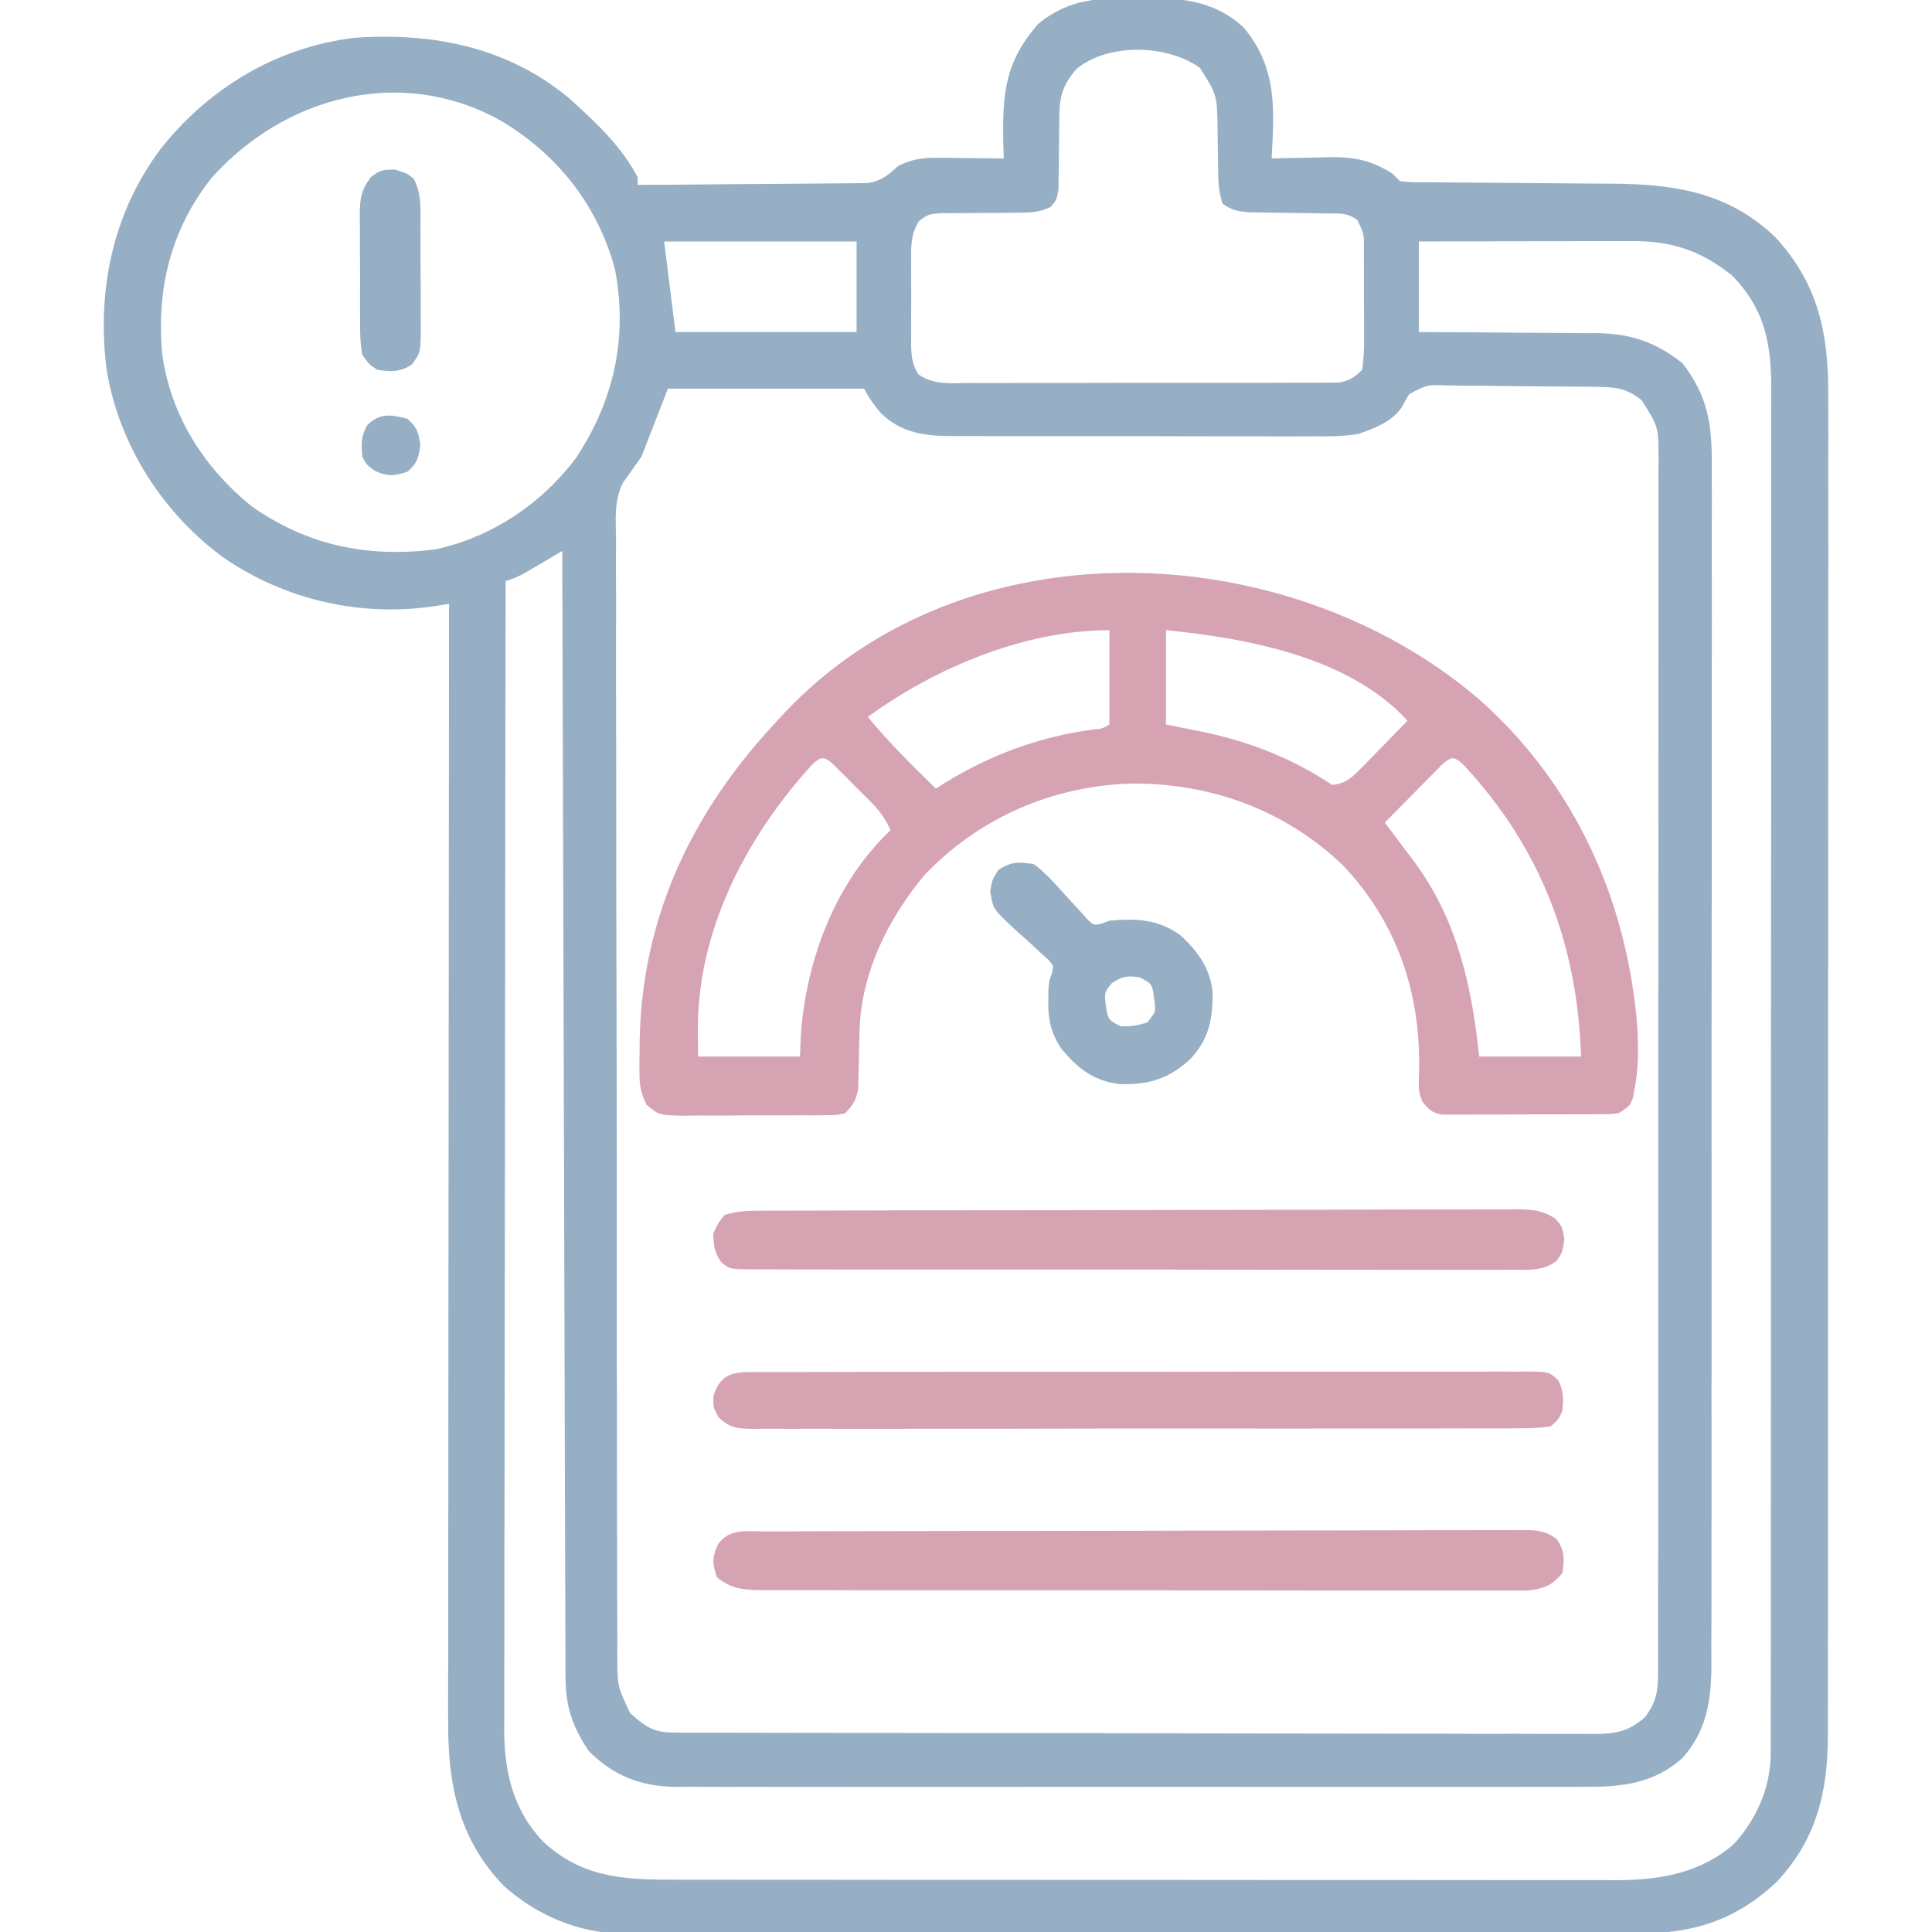 <svg width="33" height="33" viewBox="0 0 33 33" fill="none" xmlns="http://www.w3.org/2000/svg">
<g clip-path="url(#clip0_47_1451)">
<path d="M19.433 -0.032C19.515 -0.033 19.596 -0.034 19.68 -0.035C20.266 -0.033 20.799 0.054 21.243 0.471C21.816 1.154 21.767 1.861 21.721 2.707C21.765 2.706 21.809 2.704 21.855 2.703C22.057 2.698 22.26 2.694 22.462 2.691C22.532 2.689 22.601 2.687 22.673 2.684C23.12 2.679 23.403 2.725 23.783 2.965C23.826 3.007 23.869 3.05 23.912 3.094C24.097 3.114 24.097 3.114 24.317 3.112C24.379 3.113 24.379 3.113 24.443 3.114C24.533 3.115 24.624 3.115 24.714 3.115C24.858 3.116 25.001 3.117 25.145 3.119C25.451 3.122 25.757 3.124 26.063 3.126C26.416 3.128 26.769 3.131 27.122 3.135C27.262 3.136 27.402 3.137 27.543 3.137C28.614 3.145 29.532 3.288 30.329 4.057C31.062 4.855 31.235 5.707 31.228 6.772C31.228 6.875 31.228 6.977 31.229 7.08C31.23 7.359 31.229 7.638 31.228 7.917C31.227 8.218 31.228 8.52 31.229 8.822C31.23 9.412 31.229 10.003 31.228 10.593C31.227 11.281 31.227 11.969 31.228 12.656C31.228 13.884 31.227 15.111 31.226 16.339C31.224 17.529 31.224 18.719 31.224 19.91C31.225 21.207 31.225 22.504 31.224 23.801C31.224 23.94 31.224 24.078 31.224 24.216C31.224 24.285 31.224 24.352 31.224 24.423C31.223 24.902 31.224 25.381 31.224 25.86C31.224 26.444 31.224 27.028 31.223 27.612C31.222 27.91 31.221 28.208 31.222 28.506C31.223 28.779 31.222 29.052 31.221 29.324C31.221 29.423 31.221 29.521 31.221 29.62C31.225 30.593 31.031 31.424 30.341 32.15C29.642 32.805 28.911 33.03 27.966 33.025C27.89 33.025 27.814 33.026 27.736 33.026C27.526 33.027 27.317 33.027 27.107 33.026C26.88 33.026 26.654 33.027 26.427 33.028C25.984 33.029 25.54 33.029 25.097 33.028C24.736 33.028 24.376 33.028 24.015 33.029C23.964 33.029 23.913 33.029 23.86 33.029C23.755 33.029 23.651 33.029 23.546 33.029C22.568 33.03 21.59 33.029 20.611 33.029C19.717 33.028 18.823 33.029 17.929 33.03C17.01 33.032 16.09 33.033 15.171 33.032C14.655 33.032 14.14 33.032 13.624 33.033C13.185 33.034 12.746 33.034 12.307 33.033C12.084 33.033 11.86 33.032 11.636 33.033C11.393 33.034 11.15 33.033 10.907 33.032C10.837 33.033 10.768 33.034 10.695 33.034C9.916 33.027 9.194 32.737 8.61 32.217C7.83 31.411 7.649 30.476 7.655 29.395C7.655 29.313 7.654 29.231 7.654 29.147C7.654 28.921 7.655 28.696 7.655 28.47C7.656 28.226 7.656 27.982 7.655 27.738C7.655 27.316 7.656 26.894 7.656 26.472C7.658 25.862 7.658 25.252 7.658 24.641C7.658 23.651 7.659 22.661 7.66 21.671C7.662 20.709 7.662 19.748 7.663 18.786C7.663 18.727 7.663 18.668 7.663 18.607C7.663 18.309 7.663 18.011 7.664 17.714C7.665 15.247 7.667 12.78 7.67 10.313C7.609 10.323 7.548 10.333 7.485 10.344C6.201 10.553 4.885 10.259 3.815 9.523C2.776 8.758 2.041 7.612 1.824 6.334C1.647 4.98 1.92 3.641 2.747 2.539C3.573 1.497 4.732 0.804 6.059 0.645C7.392 0.553 8.667 0.801 9.718 1.675C10.171 2.085 10.605 2.483 10.893 3.029C10.893 3.072 10.893 3.114 10.893 3.158C11.425 3.156 11.957 3.152 12.49 3.146C12.737 3.144 12.984 3.142 13.231 3.141C13.47 3.14 13.708 3.138 13.947 3.135C14.038 3.134 14.129 3.133 14.22 3.133C14.347 3.133 14.475 3.131 14.602 3.129C14.675 3.128 14.748 3.128 14.822 3.127C15.06 3.087 15.164 2.996 15.34 2.836C15.574 2.719 15.758 2.692 16.018 2.695C16.084 2.695 16.15 2.695 16.218 2.696C16.286 2.697 16.354 2.698 16.424 2.699C16.493 2.7 16.562 2.7 16.634 2.701C16.804 2.702 16.974 2.704 17.145 2.707C17.142 2.631 17.14 2.555 17.138 2.476C17.12 1.623 17.153 1.063 17.741 0.401C18.264 -0.023 18.776 -0.04 19.433 -0.032ZM18.381 1.184C18.143 1.47 18.096 1.651 18.094 2.025C18.093 2.104 18.091 2.184 18.09 2.266C18.088 2.434 18.087 2.602 18.086 2.77C18.085 2.85 18.083 2.929 18.082 3.012C18.081 3.121 18.081 3.121 18.08 3.233C18.047 3.416 18.047 3.416 17.943 3.537C17.738 3.634 17.577 3.633 17.35 3.633C17.264 3.635 17.178 3.636 17.092 3.637C16.957 3.637 16.822 3.638 16.687 3.638C16.556 3.638 16.425 3.64 16.295 3.641C16.178 3.642 16.178 3.642 16.058 3.642C15.854 3.66 15.854 3.66 15.701 3.772C15.557 3.995 15.561 4.198 15.564 4.455C15.563 4.506 15.563 4.556 15.563 4.609C15.563 4.715 15.563 4.822 15.564 4.928C15.566 5.091 15.564 5.254 15.563 5.417C15.563 5.521 15.563 5.625 15.564 5.728C15.563 5.777 15.563 5.826 15.562 5.876C15.566 6.076 15.579 6.222 15.686 6.394C15.954 6.577 16.22 6.545 16.538 6.542C16.607 6.543 16.676 6.543 16.748 6.543C16.977 6.544 17.207 6.543 17.437 6.542C17.596 6.542 17.756 6.542 17.915 6.542C18.249 6.542 18.583 6.541 18.918 6.54C19.346 6.538 19.775 6.538 20.204 6.539C20.533 6.54 20.862 6.539 21.191 6.538C21.349 6.538 21.508 6.538 21.666 6.538C21.887 6.538 22.107 6.537 22.328 6.536C22.426 6.536 22.426 6.536 22.527 6.537C22.617 6.536 22.617 6.536 22.709 6.535C22.787 6.535 22.787 6.535 22.867 6.534C23.049 6.503 23.137 6.445 23.268 6.316C23.293 6.126 23.302 5.959 23.3 5.769C23.3 5.688 23.3 5.688 23.3 5.606C23.3 5.493 23.299 5.379 23.298 5.266C23.296 5.093 23.297 4.919 23.297 4.745C23.297 4.635 23.296 4.525 23.296 4.415C23.296 4.363 23.296 4.311 23.296 4.258C23.299 3.989 23.299 3.989 23.182 3.757C23.012 3.625 22.853 3.648 22.642 3.645C22.579 3.644 22.579 3.644 22.514 3.643C22.38 3.64 22.246 3.639 22.112 3.638C21.978 3.636 21.844 3.634 21.71 3.632C21.588 3.629 21.466 3.628 21.345 3.627C21.151 3.61 21.04 3.593 20.883 3.481C20.814 3.273 20.809 3.119 20.807 2.901C20.805 2.787 20.805 2.787 20.803 2.67C20.8 2.51 20.798 2.35 20.797 2.19C20.789 1.622 20.789 1.622 20.496 1.16C19.935 0.753 18.917 0.732 18.381 1.184ZM3.626 3.025C2.912 3.916 2.669 4.941 2.772 6.059C2.919 7.104 3.488 7.997 4.306 8.653C5.265 9.323 6.282 9.526 7.427 9.385C8.393 9.184 9.268 8.594 9.849 7.807C10.49 6.83 10.724 5.763 10.506 4.608C10.215 3.508 9.518 2.631 8.543 2.055C6.854 1.119 4.88 1.636 3.626 3.025ZM11.344 4.125C11.408 4.636 11.472 5.146 11.537 5.672C12.558 5.672 13.579 5.672 14.631 5.672C14.631 5.162 14.631 4.651 14.631 4.125C13.546 4.125 12.462 4.125 11.344 4.125ZM24.235 4.125C24.235 4.636 24.235 5.146 24.235 5.672C24.343 5.672 24.45 5.673 24.562 5.673C24.921 5.674 25.279 5.677 25.638 5.68C25.855 5.683 26.073 5.684 26.29 5.685C26.541 5.685 26.791 5.688 27.042 5.691C27.119 5.691 27.196 5.69 27.275 5.69C27.86 5.7 28.272 5.841 28.734 6.2C29.168 6.757 29.244 7.242 29.238 7.938C29.238 8.029 29.239 8.121 29.239 8.212C29.241 8.461 29.24 8.71 29.239 8.96C29.238 9.229 29.239 9.499 29.239 9.768C29.241 10.296 29.24 10.823 29.239 11.351C29.238 11.779 29.238 12.208 29.238 12.637C29.238 12.698 29.238 12.759 29.238 12.822C29.238 12.946 29.238 13.07 29.238 13.194C29.239 14.291 29.238 15.387 29.236 16.484C29.234 17.547 29.234 18.611 29.235 19.674C29.236 20.833 29.236 21.992 29.235 23.151C29.235 23.274 29.235 23.398 29.235 23.522C29.234 23.583 29.234 23.643 29.234 23.706C29.234 24.134 29.234 24.562 29.235 24.99C29.235 25.512 29.235 26.034 29.233 26.556C29.232 26.822 29.232 27.088 29.233 27.354C29.233 27.598 29.233 27.842 29.231 28.086C29.231 28.215 29.231 28.345 29.232 28.474C29.227 29.065 29.144 29.575 28.738 30.027C28.276 30.445 27.733 30.525 27.132 30.519C27.063 30.52 26.994 30.52 26.923 30.52C26.694 30.521 26.465 30.521 26.236 30.52C26.071 30.52 25.906 30.521 25.741 30.521C25.341 30.522 24.94 30.522 24.54 30.521C24.214 30.521 23.889 30.521 23.563 30.521C23.494 30.521 23.494 30.521 23.422 30.521C23.328 30.521 23.234 30.521 23.139 30.521C22.256 30.522 21.372 30.521 20.489 30.52C19.732 30.519 18.974 30.519 18.217 30.52C17.337 30.521 16.456 30.522 15.576 30.521C15.482 30.521 15.388 30.521 15.294 30.521C15.248 30.521 15.201 30.521 15.154 30.521C14.829 30.521 14.504 30.521 14.179 30.522C13.741 30.522 13.303 30.522 12.865 30.52C12.705 30.52 12.544 30.52 12.384 30.521C12.164 30.521 11.945 30.52 11.726 30.519C11.631 30.52 11.631 30.52 11.534 30.521C10.948 30.514 10.47 30.331 10.055 29.906C9.781 29.499 9.661 29.151 9.659 28.658C9.659 28.589 9.659 28.52 9.658 28.45C9.658 28.374 9.658 28.299 9.658 28.221C9.657 28.101 9.657 28.101 9.657 27.978C9.656 27.755 9.656 27.533 9.655 27.31C9.655 27.07 9.654 26.83 9.653 26.59C9.652 26.173 9.65 25.757 9.649 25.341C9.648 24.74 9.646 24.138 9.644 23.537C9.641 22.56 9.638 21.584 9.636 20.608C9.633 19.66 9.631 18.712 9.628 17.764C9.627 17.676 9.627 17.676 9.627 17.587C9.626 17.294 9.625 17 9.625 16.707C9.617 14.275 9.61 11.843 9.604 9.41C9.523 9.458 9.523 9.458 9.441 9.507C9.371 9.548 9.301 9.589 9.229 9.632C9.16 9.673 9.09 9.714 9.018 9.756C8.83 9.861 8.83 9.861 8.637 9.926C8.632 12.493 8.629 15.06 8.627 17.628C8.627 17.931 8.627 18.234 8.626 18.537C8.626 18.598 8.626 18.658 8.626 18.72C8.625 19.697 8.624 20.674 8.622 21.651C8.62 22.654 8.619 23.656 8.619 24.659C8.618 25.277 8.618 25.896 8.616 26.514C8.615 26.939 8.615 27.363 8.615 27.787C8.615 28.032 8.615 28.277 8.614 28.521C8.613 28.787 8.613 29.053 8.614 29.318C8.613 29.395 8.613 29.472 8.612 29.551C8.616 30.274 8.764 30.909 9.268 31.447C9.923 32.061 10.623 32.108 11.482 32.106C11.553 32.106 11.624 32.107 11.697 32.107C11.935 32.107 12.172 32.107 12.41 32.107C12.58 32.107 12.751 32.108 12.921 32.108C13.336 32.108 13.75 32.108 14.165 32.108C14.502 32.108 14.839 32.109 15.176 32.109C16.133 32.109 17.09 32.11 18.046 32.11C18.098 32.11 18.149 32.11 18.202 32.11C18.254 32.11 18.306 32.11 18.359 32.11C19.195 32.11 20.031 32.11 20.867 32.111C21.726 32.112 22.585 32.113 23.445 32.112C23.927 32.112 24.409 32.113 24.891 32.113C25.301 32.114 25.712 32.114 26.122 32.114C26.331 32.113 26.541 32.114 26.75 32.114C26.977 32.114 27.204 32.114 27.431 32.114C27.53 32.114 27.53 32.114 27.63 32.115C28.363 32.111 29.053 31.993 29.62 31.493C30.018 31.048 30.245 30.525 30.245 29.929C30.245 29.887 30.245 29.846 30.246 29.803C30.246 29.664 30.246 29.524 30.245 29.385C30.246 29.284 30.246 29.183 30.246 29.082C30.247 28.805 30.247 28.528 30.247 28.25C30.246 27.951 30.247 27.652 30.247 27.353C30.248 26.767 30.248 26.181 30.248 25.596C30.248 25.119 30.248 24.643 30.248 24.167C30.248 24.065 30.248 24.065 30.249 23.962C30.249 23.824 30.249 23.686 30.249 23.549C30.25 22.258 30.249 20.966 30.249 19.675C30.249 18.494 30.249 17.313 30.251 16.132C30.252 14.919 30.252 13.706 30.252 12.493C30.252 11.812 30.252 11.132 30.253 10.451C30.254 9.871 30.254 9.291 30.253 8.712C30.253 8.416 30.253 8.12 30.253 7.824C30.254 7.553 30.254 7.283 30.253 7.012C30.253 6.914 30.253 6.816 30.254 6.718C30.258 5.907 30.169 5.303 29.584 4.705C29.055 4.281 28.556 4.116 27.878 4.118C27.757 4.118 27.757 4.118 27.632 4.118C27.544 4.118 27.457 4.118 27.369 4.119C27.279 4.119 27.188 4.119 27.098 4.119C26.86 4.119 26.623 4.12 26.386 4.121C26.144 4.121 25.901 4.122 25.659 4.122C25.184 4.123 24.709 4.124 24.235 4.125ZM11.408 6.639C11.259 7.022 11.111 7.404 10.957 7.799C10.739 8.109 10.739 8.109 10.644 8.239C10.485 8.543 10.518 8.889 10.523 9.224C10.522 9.308 10.522 9.392 10.521 9.479C10.52 9.71 10.521 9.942 10.523 10.174C10.524 10.424 10.523 10.674 10.522 10.924C10.521 11.414 10.523 11.904 10.524 12.394C10.526 12.964 10.526 13.535 10.526 14.105C10.526 15.123 10.528 16.141 10.531 17.158C10.533 18.146 10.535 19.133 10.535 20.121C10.535 20.182 10.535 20.243 10.535 20.305C10.535 20.366 10.535 20.427 10.535 20.489C10.534 21.614 10.536 22.739 10.537 23.863C10.538 24.261 10.538 24.659 10.538 25.056C10.538 25.541 10.539 26.025 10.541 26.509C10.542 26.757 10.543 27.004 10.542 27.251C10.542 27.519 10.543 27.787 10.545 28.054C10.544 28.133 10.544 28.211 10.544 28.291C10.546 28.804 10.546 28.804 10.764 29.262C11.008 29.482 11.161 29.592 11.488 29.593C11.545 29.593 11.602 29.593 11.662 29.594C11.757 29.594 11.757 29.594 11.854 29.594C11.922 29.594 11.989 29.594 12.058 29.594C12.285 29.595 12.511 29.595 12.738 29.596C12.9 29.596 13.062 29.596 13.224 29.597C13.711 29.598 14.198 29.599 14.685 29.599C14.915 29.599 15.144 29.6 15.373 29.6C16.135 29.601 16.898 29.602 17.66 29.603C17.857 29.603 18.055 29.603 18.253 29.603C18.302 29.603 18.351 29.603 18.402 29.603C19.199 29.604 19.995 29.605 20.792 29.608C21.61 29.61 22.427 29.611 23.245 29.611C23.704 29.611 24.163 29.612 24.622 29.613C25.054 29.615 25.486 29.615 25.918 29.614C26.077 29.614 26.235 29.615 26.394 29.616C26.61 29.617 26.827 29.616 27.043 29.616C27.106 29.616 27.169 29.617 27.234 29.618C27.597 29.614 27.82 29.579 28.102 29.326C28.275 29.085 28.319 28.92 28.32 28.625C28.32 28.511 28.32 28.511 28.321 28.394C28.321 28.269 28.321 28.269 28.32 28.141C28.32 28.051 28.321 27.961 28.321 27.871C28.322 27.624 28.322 27.377 28.321 27.131C28.321 26.864 28.322 26.598 28.323 26.332C28.324 25.81 28.324 25.288 28.323 24.767C28.323 24.343 28.323 23.919 28.323 23.495C28.323 23.434 28.324 23.374 28.324 23.312C28.324 23.189 28.324 23.067 28.324 22.944C28.325 21.795 28.325 20.646 28.324 19.497C28.323 18.445 28.324 17.393 28.326 16.342C28.327 15.262 28.328 14.183 28.327 13.103C28.327 12.497 28.327 11.891 28.328 11.284C28.329 10.768 28.329 10.252 28.328 9.736C28.328 9.473 28.328 9.21 28.328 8.946C28.329 8.705 28.329 8.464 28.328 8.223C28.327 8.095 28.328 7.966 28.329 7.837C28.327 7.283 28.327 7.283 28.037 6.832C27.81 6.657 27.643 6.614 27.358 6.61C27.253 6.607 27.253 6.607 27.146 6.605C27.071 6.605 26.997 6.604 26.919 6.604C26.842 6.603 26.765 6.602 26.685 6.602C26.521 6.6 26.358 6.6 26.194 6.599C25.943 6.598 25.693 6.594 25.443 6.59C25.284 6.589 25.125 6.588 24.966 6.588C24.891 6.586 24.816 6.584 24.739 6.583C24.376 6.57 24.376 6.57 24.072 6.731C24.024 6.808 23.979 6.886 23.937 6.965C23.761 7.212 23.482 7.313 23.203 7.412C22.95 7.454 22.703 7.456 22.446 7.453C22.373 7.453 22.3 7.454 22.225 7.454C21.987 7.455 21.748 7.454 21.509 7.453C21.342 7.453 21.175 7.453 21.008 7.453C20.659 7.453 20.31 7.452 19.961 7.451C19.559 7.449 19.156 7.449 18.754 7.45C18.365 7.451 17.977 7.45 17.588 7.449C17.423 7.449 17.258 7.449 17.094 7.449C16.863 7.45 16.633 7.448 16.403 7.447C16.335 7.447 16.268 7.447 16.198 7.448C15.752 7.442 15.376 7.378 15.046 7.057C14.934 6.925 14.838 6.794 14.76 6.639C13.654 6.639 12.548 6.639 11.408 6.639Z" fill="#97AFC5"/>
<path d="M25.226 11.912C26.881 13.358 27.788 15.351 27.965 17.521C27.986 17.881 27.99 18.236 27.921 18.591C27.906 18.67 27.906 18.67 27.891 18.752C27.844 18.885 27.844 18.885 27.651 19.014C27.509 19.03 27.509 19.03 27.342 19.031C27.279 19.032 27.217 19.033 27.152 19.033C27.085 19.033 27.017 19.033 26.948 19.033C26.878 19.033 26.809 19.034 26.737 19.034C26.591 19.034 26.444 19.034 26.297 19.034C26.072 19.034 25.848 19.035 25.623 19.037C25.48 19.037 25.338 19.037 25.195 19.037C25.128 19.038 25.06 19.038 24.991 19.039C24.897 19.038 24.897 19.038 24.801 19.038C24.746 19.038 24.691 19.038 24.634 19.038C24.461 19.008 24.407 18.957 24.299 18.82C24.214 18.65 24.234 18.501 24.239 18.313C24.272 16.972 23.87 15.764 22.938 14.78C21.951 13.834 20.671 13.37 19.316 13.384C17.971 13.425 16.729 13.969 15.799 14.937C15.172 15.683 14.701 16.633 14.682 17.62C14.679 17.717 14.679 17.717 14.676 17.816C14.673 17.951 14.67 18.087 14.668 18.222C14.666 18.287 14.664 18.351 14.662 18.418C14.661 18.476 14.659 18.535 14.658 18.596C14.625 18.79 14.573 18.871 14.438 19.014C14.294 19.047 14.294 19.047 14.124 19.048C14.028 19.05 14.028 19.05 13.931 19.051C13.862 19.051 13.794 19.05 13.723 19.05C13.652 19.051 13.582 19.051 13.509 19.051C13.359 19.052 13.21 19.052 13.06 19.051C12.832 19.05 12.603 19.052 12.374 19.055C12.229 19.055 12.084 19.055 11.938 19.054C11.87 19.055 11.801 19.056 11.731 19.057C11.26 19.051 11.26 19.051 11.043 18.871C10.952 18.681 10.924 18.562 10.923 18.353C10.922 18.288 10.922 18.223 10.921 18.156C10.923 18.052 10.923 18.052 10.925 17.946C10.926 17.874 10.927 17.803 10.927 17.729C10.977 15.619 11.846 13.83 13.277 12.31C13.317 12.267 13.356 12.223 13.397 12.179C16.469 8.911 21.958 9.15 25.226 11.912ZM19.916 10.764C19.916 11.295 19.916 11.827 19.916 12.375C20.235 12.439 20.235 12.439 20.561 12.504C21.355 12.673 22.074 12.954 22.752 13.406C22.988 13.388 23.1 13.274 23.261 13.11C23.306 13.064 23.352 13.017 23.399 12.97C23.446 12.921 23.493 12.872 23.542 12.822C23.59 12.773 23.638 12.724 23.687 12.674C23.806 12.553 23.924 12.432 24.041 12.31C23.05 11.223 21.308 10.902 19.916 10.764ZM14.824 12.246C15.182 12.683 15.583 13.075 15.985 13.471C16.036 13.438 16.088 13.405 16.141 13.371C16.925 12.891 17.764 12.579 18.68 12.46C18.823 12.447 18.823 12.447 18.949 12.375C18.949 11.843 18.949 11.312 18.949 10.764C17.509 10.764 15.972 11.405 14.824 12.246ZM13.87 13.062C12.741 14.302 11.904 15.908 11.92 17.62C11.921 17.761 11.923 17.902 11.924 18.047C12.498 18.047 13.073 18.047 13.664 18.047C13.67 17.919 13.675 17.792 13.68 17.66C13.777 16.382 14.264 15.08 15.211 14.18C15.122 13.979 15.018 13.841 14.863 13.685C14.82 13.642 14.777 13.6 14.733 13.556C14.689 13.512 14.645 13.468 14.599 13.422C14.554 13.377 14.51 13.332 14.464 13.286C14.421 13.244 14.379 13.201 14.335 13.158C14.296 13.119 14.257 13.08 14.217 13.04C14.063 12.911 14.016 12.928 13.87 13.062ZM24.635 13.056C24.59 13.101 24.544 13.147 24.498 13.195C24.449 13.244 24.4 13.294 24.349 13.345C24.298 13.397 24.247 13.449 24.194 13.503C24.143 13.555 24.091 13.607 24.038 13.661C23.91 13.791 23.782 13.921 23.654 14.051C23.692 14.101 23.692 14.101 23.731 14.153C23.801 14.246 23.871 14.339 23.941 14.433C24.015 14.531 24.09 14.63 24.164 14.728C24.896 15.728 25.138 16.841 25.266 18.047C25.84 18.047 26.414 18.047 27.006 18.047C26.941 16.121 26.32 14.486 24.999 13.065C24.84 12.919 24.798 12.914 24.635 13.056Z" fill="#D6A3B3"/>
<path d="M13.113 20.68C13.169 20.68 13.226 20.679 13.284 20.679C13.473 20.678 13.662 20.678 13.851 20.678C13.987 20.677 14.122 20.677 14.258 20.677C14.626 20.675 14.994 20.675 15.363 20.674C15.592 20.674 15.822 20.674 16.052 20.673C16.772 20.672 17.491 20.671 18.21 20.671C19.041 20.67 19.872 20.668 20.703 20.666C21.345 20.664 21.986 20.663 22.628 20.663C23.012 20.662 23.395 20.662 23.779 20.66C24.14 20.659 24.5 20.658 24.861 20.659C24.993 20.659 25.126 20.659 25.258 20.658C25.439 20.657 25.62 20.657 25.8 20.658C25.853 20.657 25.905 20.657 25.96 20.656C26.2 20.659 26.347 20.681 26.555 20.806C26.684 20.947 26.684 20.947 26.72 21.173C26.684 21.398 26.684 21.398 26.587 21.539C26.356 21.706 26.14 21.692 25.865 21.688C25.808 21.689 25.751 21.689 25.692 21.689C25.5 21.69 25.308 21.689 25.116 21.689C24.978 21.689 24.841 21.689 24.703 21.689C24.329 21.69 23.956 21.69 23.582 21.689C23.191 21.688 22.8 21.688 22.41 21.688C21.754 21.689 21.098 21.688 20.441 21.686C19.682 21.684 18.923 21.684 18.164 21.685C17.434 21.686 16.704 21.685 15.975 21.684C15.664 21.684 15.353 21.684 15.042 21.684C14.676 21.685 14.311 21.684 13.945 21.683C13.81 21.682 13.676 21.682 13.541 21.683C13.358 21.683 13.175 21.682 12.992 21.681C12.911 21.682 12.911 21.682 12.829 21.682C12.467 21.678 12.467 21.678 12.331 21.57C12.203 21.408 12.19 21.28 12.182 21.076C12.262 20.895 12.262 20.895 12.375 20.754C12.622 20.671 12.855 20.68 13.113 20.68Z" fill="#D6A3B3"/>
<path d="M13.046 26.158C13.103 26.158 13.16 26.158 13.218 26.158C13.41 26.157 13.601 26.157 13.793 26.156C13.929 26.156 14.066 26.156 14.203 26.155C14.575 26.154 14.947 26.153 15.32 26.153C15.552 26.152 15.785 26.152 16.017 26.152C16.744 26.151 17.47 26.15 18.197 26.149C19.037 26.148 19.876 26.147 20.716 26.144C21.365 26.142 22.013 26.141 22.661 26.141C23.049 26.141 23.437 26.14 23.824 26.139C24.189 26.137 24.553 26.137 24.918 26.137C25.052 26.137 25.186 26.137 25.32 26.136C25.502 26.135 25.685 26.136 25.867 26.136C25.921 26.136 25.974 26.135 26.029 26.134C26.259 26.137 26.398 26.148 26.587 26.285C26.73 26.494 26.723 26.63 26.684 26.877C26.496 27.083 26.386 27.132 26.107 27.167C26.005 27.168 25.903 27.168 25.801 27.167C25.745 27.167 25.689 27.168 25.63 27.168C25.442 27.169 25.253 27.168 25.064 27.167C24.928 27.167 24.793 27.168 24.658 27.168C24.29 27.169 23.922 27.168 23.554 27.167C23.169 27.166 22.785 27.167 22.4 27.167C21.754 27.167 21.108 27.166 20.462 27.165C19.715 27.163 18.967 27.163 18.22 27.164C17.502 27.164 16.783 27.164 16.065 27.163C15.759 27.163 15.453 27.163 15.147 27.163C14.787 27.163 14.427 27.163 14.067 27.161C13.934 27.161 13.802 27.161 13.67 27.161C13.489 27.162 13.309 27.161 13.129 27.16C13.076 27.16 13.024 27.16 12.97 27.161C12.676 27.157 12.477 27.13 12.246 26.941C12.164 26.705 12.16 26.601 12.266 26.373C12.476 26.102 12.729 26.158 13.046 26.158Z" fill="#D6A3B3"/>
<path d="M12.995 23.436C13.052 23.436 13.11 23.435 13.169 23.435C13.362 23.434 13.555 23.434 13.748 23.435C13.886 23.434 14.025 23.434 14.163 23.434C14.539 23.432 14.914 23.433 15.29 23.433C15.603 23.433 15.917 23.433 16.23 23.432C16.969 23.431 17.708 23.431 18.447 23.432C19.21 23.433 19.973 23.432 20.736 23.43C21.391 23.429 22.046 23.428 22.7 23.429C23.091 23.429 23.483 23.429 23.874 23.428C24.241 23.427 24.609 23.427 24.977 23.428C25.112 23.428 25.247 23.428 25.383 23.428C25.567 23.427 25.751 23.427 25.935 23.429C26.016 23.428 26.016 23.428 26.099 23.427C26.458 23.431 26.458 23.431 26.62 23.58C26.707 23.769 26.709 23.9 26.684 24.105C26.62 24.244 26.62 24.244 26.49 24.363C26.298 24.389 26.128 24.398 25.936 24.396C25.849 24.397 25.849 24.397 25.762 24.398C25.569 24.399 25.376 24.398 25.183 24.398C25.045 24.398 24.907 24.399 24.769 24.399C24.393 24.401 24.018 24.401 23.642 24.4C23.329 24.4 23.016 24.4 22.703 24.401C21.964 24.402 21.225 24.401 20.487 24.4C19.724 24.399 18.961 24.4 18.199 24.402C17.544 24.404 16.89 24.405 16.236 24.404C15.845 24.404 15.454 24.404 15.063 24.405C14.695 24.406 14.328 24.406 13.96 24.404C13.825 24.404 13.69 24.404 13.555 24.405C13.371 24.406 13.187 24.405 13.003 24.404C12.922 24.405 12.922 24.405 12.84 24.406C12.585 24.402 12.466 24.387 12.275 24.212C12.182 24.041 12.182 24.041 12.186 23.84C12.325 23.412 12.589 23.433 12.995 23.436Z" fill="#D6A3B3"/>
<path d="M17.66 14.76C17.86 14.911 18.021 15.093 18.188 15.279C18.277 15.377 18.366 15.475 18.457 15.572C18.496 15.615 18.535 15.659 18.575 15.704C18.686 15.808 18.686 15.808 18.825 15.773C18.887 15.75 18.887 15.75 18.949 15.726C19.41 15.683 19.795 15.701 20.174 15.984C20.461 16.254 20.66 16.527 20.711 16.926C20.718 17.4 20.657 17.743 20.326 18.095C19.954 18.432 19.627 18.529 19.129 18.518C18.683 18.468 18.406 18.247 18.126 17.91C17.954 17.646 17.901 17.422 17.906 17.108C17.907 17.048 17.907 16.988 17.907 16.927C17.918 16.758 17.918 16.758 17.965 16.633C17.999 16.494 17.999 16.494 17.895 16.383C17.852 16.344 17.808 16.305 17.763 16.265C17.717 16.221 17.67 16.178 17.622 16.133C17.522 16.042 17.422 15.952 17.321 15.862C16.96 15.524 16.96 15.524 16.913 15.22C16.951 15.018 16.951 15.018 17.052 14.86C17.279 14.715 17.393 14.718 17.66 14.76ZM18.99 16.794C18.863 16.952 18.863 16.952 18.889 17.185C18.928 17.419 18.928 17.419 19.143 17.531C19.373 17.526 19.373 17.526 19.594 17.467C19.746 17.28 19.746 17.28 19.711 17.044C19.681 16.806 19.681 16.806 19.465 16.693C19.254 16.661 19.17 16.676 18.99 16.794Z" fill="#97AFC5"/>
<path d="M6.744 2.896C6.961 2.965 6.961 2.965 7.07 3.058C7.203 3.317 7.183 3.572 7.182 3.859C7.183 3.921 7.183 3.983 7.183 4.047C7.184 4.178 7.184 4.309 7.183 4.44C7.183 4.64 7.185 4.84 7.187 5.041C7.187 5.168 7.187 5.295 7.186 5.422C7.188 5.512 7.188 5.512 7.189 5.604C7.184 6.016 7.184 6.016 7.038 6.225C6.83 6.36 6.688 6.351 6.445 6.317C6.305 6.225 6.305 6.225 6.188 6.059C6.148 5.848 6.15 5.639 6.151 5.425C6.151 5.363 6.15 5.301 6.15 5.237C6.149 5.107 6.15 4.976 6.151 4.845C6.151 4.646 6.149 4.446 6.147 4.247C6.147 4.12 6.147 3.993 6.147 3.866C6.146 3.806 6.145 3.746 6.145 3.685C6.149 3.394 6.159 3.262 6.337 3.022C6.51 2.901 6.51 2.901 6.744 2.896Z" fill="#97AFC5"/>
<path d="M6.961 7.154C7.125 7.301 7.151 7.387 7.179 7.606C7.151 7.824 7.125 7.91 6.961 8.057C6.725 8.134 6.62 8.142 6.393 8.037C6.252 7.928 6.252 7.928 6.188 7.799C6.169 7.583 6.164 7.454 6.272 7.263C6.487 7.048 6.685 7.08 6.961 7.154Z" fill="#97AFC5"/>
</g>
<defs>
<clipPath id="clip0_47_1451">
<rect width="33" height="33" fill="white"/>
</clipPath>
</defs>
</svg>
